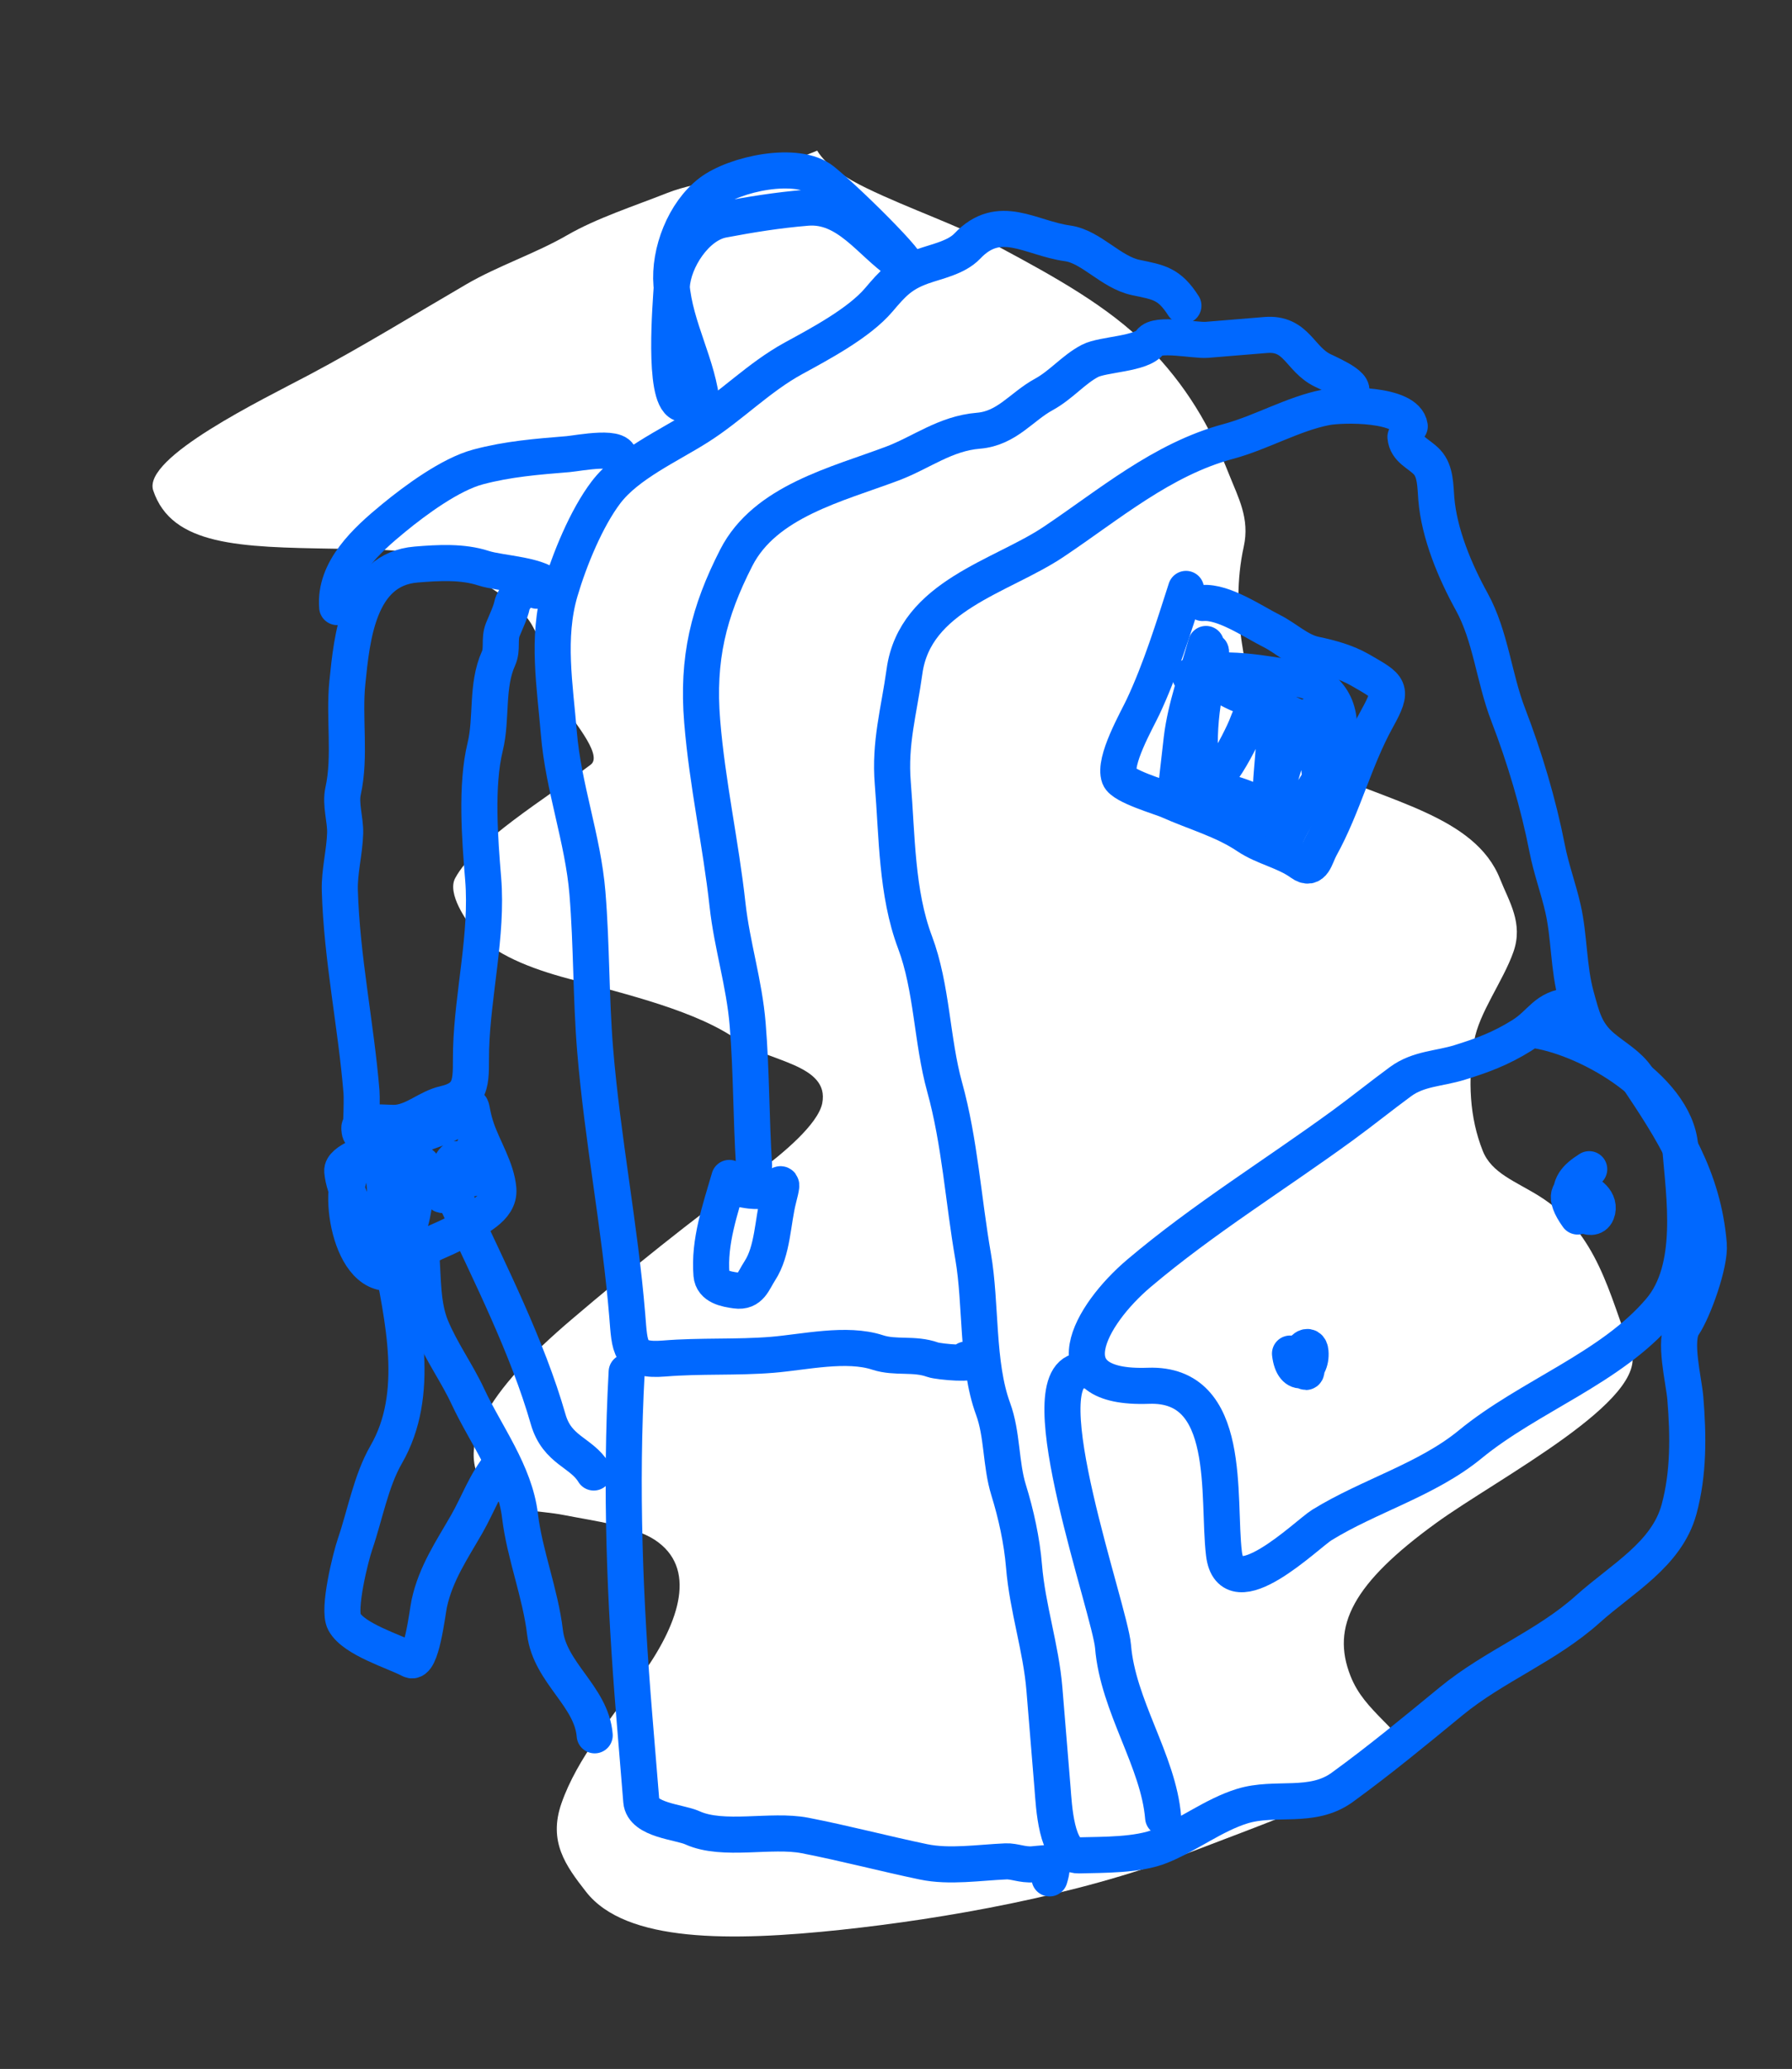 <svg width="149" height="172" viewBox="0 0 149 172" fill="none" xmlns="http://www.w3.org/2000/svg">
<rect x="0" y="0" width="149" height="172" fill="#333333" stroke="none"/>
<path d="M72.046 15.639C70.437 14.859 68.724 13.816 67.947 12.524C66.783 13.002 65.585 13.443 64.407 13.909C61.695 14.982 58.377 14.896 55.45 16.054C52.726 17.132 49.6 18.138 47.157 19.552C44.552 21.06 41.412 22.099 38.799 23.619C34.492 26.126 30.212 28.769 25.724 31.152C21.911 33.176 11.821 38.037 12.74 40.776C14.288 45.389 19.957 45.485 27.765 45.617L28.052 45.622C32.232 45.693 36.013 45.672 38.407 47.335C40.523 48.804 43.15 50.006 44.272 52.035C45.43 54.13 46.064 56.484 46.939 58.698C47.254 59.492 50.225 62.732 49.121 63.566C45.331 66.428 39.549 69.879 37.853 72.993C37.151 74.282 38.779 76.566 39.485 77.441C40.992 79.31 44.129 80.525 47.251 81.358C52.175 82.671 58.057 84.087 61.407 86.522C63.764 88.235 69.012 88.465 68.366 91.72C68.024 93.442 65.117 95.908 62.853 97.551C57.44 101.48 52.327 105.606 47.507 109.709C40.864 115.364 36.888 120.78 41.15 124.586C42.388 125.692 44.739 125.534 46.882 125.953C49.456 126.456 52.686 126.872 54.422 128.002C57.991 130.326 56.498 134.803 53.572 138.977C50.86 142.846 47.999 146.149 46.684 149.918C45.573 153.102 47.032 155.104 48.731 157.277C52.038 161.51 60.786 161.411 69.973 160.429C78.41 159.527 89.53 157.603 98.428 154.189C102.827 152.502 107.481 150.807 111.768 148.866C113.153 148.239 115.196 147.257 116.081 146.321C117.223 145.114 115.706 143.75 115.06 143.091C113.857 141.866 112.895 140.858 112.294 139.34C110.655 135.196 112.501 131.629 119.406 126.618C124.542 122.89 137.234 116.358 135.606 112.242C133.819 107.724 132.878 102.494 127.976 99.434C125.994 98.197 124.021 97.535 123.283 95.669C122.192 92.912 122.029 89.845 122.568 86.571C122.954 84.224 124.99 81.556 125.84 79.127C126.674 76.742 125.473 74.958 124.727 73.075C122.639 67.796 115.296 66.644 109.201 63.717C104.639 61.526 103.902 57.544 103.263 53.486C102.879 51.04 102.812 48.174 103.415 45.443C103.932 43.1 102.954 41.362 102.192 39.435C100.606 35.426 98.632 32.042 95.412 28.776C92.201 25.521 87.747 23.041 83.168 20.589C79.715 18.74 75.626 17.378 72.046 15.639Z" fill="white"/>
<path d="M117.217 35.438C116.94 33.529 111.661 33.59 110.233 33.869C107.536 34.395 104.823 35.979 102.133 36.7C96.617 38.178 92.2 41.975 87.584 45.059C83.257 47.95 76.073 49.523 75.207 55.811C74.753 59.109 73.955 61.735 74.234 65.127C74.59 69.471 74.534 74.229 76.079 78.33C77.504 82.115 77.471 86.494 78.542 90.364C79.811 94.948 80.094 99.757 80.912 104.452C81.601 108.405 81.197 113.392 82.571 117.123C83.356 119.256 83.195 121.717 83.863 123.873C84.484 125.876 84.971 128.096 85.143 130.195C85.432 133.71 86.556 136.964 86.841 140.435C87.065 143.17 87.29 145.905 87.514 148.64C87.633 150.098 87.809 154.296 89.688 154.246C91.749 154.192 94.598 154.245 96.504 153.473C98.799 152.544 100.924 150.885 103.278 150.156C106.052 149.296 109.076 150.423 111.601 148.592C114.738 146.316 117.708 143.857 120.677 141.42C124.229 138.503 128.588 136.86 132.023 133.776C134.861 131.228 138.579 129.235 139.604 125.488C140.419 122.505 140.386 119.354 140.132 116.256C140.006 114.727 139.132 111.414 139.966 110.176C140.84 108.879 142.21 105.028 142.081 103.456C141.624 97.886 139.062 93.972 136.134 89.59C135.414 88.511 134.217 87.875 133.235 87.042C131.812 85.835 131.544 84.581 131.056 82.817C130.407 80.476 130.495 77.888 129.958 75.528C129.574 73.841 128.978 72.257 128.644 70.541C127.921 66.834 126.762 62.946 125.397 59.405C124.225 56.366 123.945 52.873 122.365 50.013C120.963 47.475 119.663 44.355 119.426 41.47C119.341 40.435 119.375 39.181 118.652 38.415C117.979 37.702 116.948 37.382 116.861 36.324" stroke="#0068FF" stroke-width="3" stroke-linecap="round"/>
<path d="M130.597 83.617C128.444 83.794 128.22 85.033 126.516 86.094C124.783 87.173 123.278 87.734 121.367 88.326C119.648 88.859 117.944 88.823 116.451 89.92C114.847 91.098 113.277 92.366 111.654 93.551C105.982 97.69 100.063 101.319 94.714 105.844C90.588 109.334 87.132 115.512 95.483 115.207C102.555 114.949 101.204 124.487 101.77 129.165C102.334 133.83 108.682 127.539 109.906 126.783C113.834 124.357 118.662 123.016 122.235 120.082C127.145 116.051 133.946 113.745 138.031 108.931C140.989 105.444 140.044 99.526 139.697 95.296C139.292 90.359 131.676 86.103 127.332 85.599" stroke="#0068FF" stroke-width="3" stroke-linecap="round"/>
<path d="M107.261 112.529C107.511 114.725 109.102 114.067 108.964 112.389C108.894 111.536 108.09 112.185 108.148 112.884C108.177 113.24 108.667 114.732 108.643 113.701C108.625 112.912 107.754 112.603 108.183 113.31" stroke="#0068FF" stroke-width="3" stroke-linecap="round"/>
<path d="M132.138 97.2C130.985 97.937 130.456 98.525 130.645 99.893C130.733 100.53 132.378 101.784 132.768 100.814C133.52 98.94 128.658 97.626 131.175 101.135" stroke="#0068FF" stroke-width="3" stroke-linecap="round"/>
<path d="M89.808 113.958C85.399 114.598 92.3 133.886 92.545 136.872C92.954 141.859 96.325 146.386 96.712 151.098" stroke="#0068FF" stroke-width="3" stroke-linecap="round"/>
<path d="M98.613 48.96C97.569 52.207 96.49 55.689 95.039 58.775C94.515 59.889 92.563 63.271 93.065 64.603C93.353 65.367 96.52 66.269 97.153 66.553C99.335 67.533 101.71 68.171 103.704 69.515C105.104 70.457 106.831 70.753 108.195 71.741C109.202 72.469 109.354 71.224 109.801 70.419C111.697 66.998 112.609 63.153 114.496 59.75C115.91 57.199 115.562 57.126 113.092 55.699C111.959 55.045 110.614 54.675 109.344 54.412C108.014 54.136 106.942 53.065 105.757 52.468C104.174 51.671 101.748 49.988 99.995 50.132" stroke="#0068FF" stroke-width="3" stroke-linecap="round"/>
<path d="M100.278 53.537C99.568 56.097 98.575 58.774 98.258 61.416C98.107 62.68 97.685 66.477 97.832 65.212C98.007 63.708 98.541 62.247 98.75 60.733C98.875 59.823 99.935 54.35 100.66 54.125C100.897 54.051 100.03 58.293 100.012 58.416C99.742 60.231 99.688 62.011 99.838 63.834C100.152 67.669 103.248 61.372 103.645 60.331C104.493 58.107 105.639 56.202 105.917 59.597C106.108 61.916 105.64 64.113 105.645 66.428C105.647 67.555 106.548 64.282 106.692 63.819C107.141 62.38 109.105 56.666 109.491 61.375C109.616 62.896 109.741 64.417 109.866 65.939C109.889 66.227 110.382 67.919 110.81 67.004C111.24 66.084 112.984 63.468 111.958 62.434C109.58 60.038 106.33 58.898 103.222 57.795C102.311 57.472 101.253 56.687 100.312 56.558C100.239 56.548 98.851 56.268 98.974 56.215C101.378 55.189 105.421 56.083 107.895 56.435C110.59 56.82 111.721 59.099 111.209 61.425C110.57 64.329 108.154 66.814 106.943 69.487C106.595 70.257 106.74 69.625 106.695 69.079C106.594 67.844 106.036 67.529 104.903 66.965C103.029 66.032 101.204 65.459 99.128 65.629" stroke="#0068FF" stroke-width="3" stroke-linecap="round"/>
<path d="M62.7 96.9C62.447 92.991 62.489 89.099 62.166 85.16C61.885 81.736 60.862 78.58 60.493 75.228C59.93 70.112 58.812 65.176 58.385 59.975C57.957 54.756 58.911 50.881 61.22 46.364C63.614 41.678 69.598 40.27 74.194 38.539C76.612 37.628 78.585 36.036 81.35 35.809C83.724 35.614 84.917 33.816 86.791 32.792C88.242 31.999 89.262 30.715 90.633 30.001C91.717 29.436 94.956 29.447 95.645 28.423C96.179 27.631 99.348 28.334 100.345 28.252C101.976 28.118 103.608 27.984 105.239 27.85C107.828 27.638 108.051 29.862 109.98 30.794C110.864 31.221 113.45 32.339 111.865 32.877" stroke="#0068FF" stroke-width="3" stroke-linecap="round"/>
<path d="M98.398 25.414C97.216 23.571 96.368 23.474 94.445 23.072C92.363 22.637 90.729 20.501 88.76 20.23C85.665 19.804 83.112 17.628 80.424 20.462C79.518 21.416 77.909 21.721 76.706 22.148C74.922 22.78 74.221 23.573 73.077 24.921C71.44 26.851 68.208 28.57 65.978 29.788C63.101 31.36 60.814 33.75 58.089 35.482C55.622 37.051 52.171 38.589 50.394 40.922C48.751 43.08 47.337 46.554 46.571 49.163C45.443 53.01 46.144 57.004 46.468 60.955C46.837 65.454 48.477 69.771 48.843 74.234C49.203 78.619 49.126 82.907 49.484 87.274C50.093 94.687 51.554 102.056 52.152 109.337C52.375 112.052 52.28 113.182 55.233 112.94C58.247 112.693 61.277 112.873 64.206 112.632C66.88 112.413 70.384 111.588 72.974 112.437C74.466 112.925 76.003 112.483 77.546 113.037C78.093 113.234 81.465 113.49 80.306 113.025" stroke="#0068FF" stroke-width="3" stroke-linecap="round"/>
<path d="M52.107 114.054C51.575 123.674 51.953 133.066 52.742 142.687C52.935 145.036 53.128 147.384 53.321 149.733C53.451 151.327 56.482 151.461 57.574 151.955C60.133 153.114 64.123 152.044 66.934 152.592C70.253 153.238 73.486 154.095 76.778 154.783C78.944 155.236 81.406 154.841 83.631 154.745C84.337 154.714 85.024 155.059 85.888 154.988C87.204 154.88 87.74 154.635 87.27 156.16" stroke="#0068FF" stroke-width="3" stroke-linecap="round"/>
<path d="M60.64 97.927C59.873 100.573 58.933 103.239 59.158 105.976C59.239 106.963 60.336 107.167 61.194 107.285C62.408 107.452 62.63 106.484 63.178 105.646C64.26 103.991 64.24 101.553 64.732 99.639C65.266 97.558 64.831 98.807 63.724 98.96C62.762 99.093 62.048 98.967 61.135 98.744" stroke="#0068FF" stroke-width="3" stroke-linecap="round"/>
<path d="M45.912 49.004C45.064 47.748 41.643 47.709 40.197 47.235C38.456 46.665 36.442 46.782 34.602 46.933C29.789 47.328 29.263 53.028 28.883 56.734C28.581 59.686 29.166 62.868 28.529 65.761C28.283 66.879 28.731 68.135 28.698 69.27C28.653 70.832 28.209 72.474 28.255 74.02C28.421 79.684 29.599 85.181 30.058 90.774C30.119 91.52 30 95.286 29.879 93.811C29.814 93.022 32.292 93.42 33.03 93.339C34.529 93.172 35.555 92.079 36.994 91.752C39.496 91.182 39.101 89.571 39.169 87.217C39.303 82.571 40.553 77.68 40.174 73.066C39.906 69.793 39.552 65.316 40.343 62.078C40.92 59.719 40.417 57.017 41.454 54.726C41.8 53.963 41.483 53.145 41.806 52.34C42.051 51.73 42.454 50.906 42.569 50.326C42.807 49.127 45.536 47.485 44.635 49.109" stroke="#0068FF" stroke-width="3" stroke-linecap="round"/>
<path d="M28.036 50.47C27.781 47.367 30.463 44.928 32.736 43.062C34.557 41.567 37.451 39.435 39.744 38.821C42.225 38.156 44.651 37.966 47.227 37.755C48.064 37.686 52.011 36.888 51.458 38.264" stroke="#0068FF" stroke-width="3" stroke-linecap="round"/>
<path d="M58.379 33.838C58.095 30.375 56.127 27.279 55.831 23.668C55.608 20.952 56.901 17.651 59.058 16C61.09 14.445 66.294 13.32 68.404 15.019C70.811 16.957 77.307 23.509 74.744 21.783C72.383 20.192 70.442 16.994 67.089 17.269C64.669 17.468 62.438 17.83 60.102 18.271C57.852 18.696 55.991 21.622 55.862 23.761C55.778 25.163 55.11 32.937 56.642 33.552" stroke="#0068FF" stroke-width="3" stroke-linecap="round"/>
<path d="M29.717 97.037C27.858 97.546 28.787 106.325 32.579 105.8C33.434 105.682 34.198 104.668 34.799 104.142C35.872 103.205 37.345 103.006 38.441 102.106C39.463 101.267 41.573 100.527 41.436 98.861C41.299 97.19 40.205 95.499 39.647 93.889C38.915 91.775 39.56 91.447 38.273 92.812C36.964 94.2 28.326 95.755 28.458 97.355C28.587 98.935 29.662 100.626 30.231 102.137C30.618 103.165 31.927 106.331 32.002 103.705C32.037 102.495 32.218 101.401 32.117 100.173C32.09 99.849 31.759 96.187 31.886 96.192C32.361 96.213 32.968 101.247 33.88 101.932C34.272 102.227 34.772 97.583 34.87 96.876C35.002 95.914 36.701 100.252 36.963 99.18C37.082 98.692 37.481 95.074 38.367 96.851C39.687 99.499 39.555 96.829 39.437 95.382" stroke="#0068FF" stroke-width="3" stroke-linecap="round"/>
<path d="M35.028 104.313C35.191 106.294 35.092 108.496 35.856 110.34C36.703 112.384 37.982 114.125 38.898 116.089C40.393 119.292 42.807 122.422 43.236 126.017C43.62 129.225 44.928 132.446 45.316 135.701C45.721 139.084 49.179 140.997 49.447 144.265" stroke="#0068FF" stroke-width="3" stroke-linecap="round"/>
<path d="M38.119 100.202C40.747 105.869 43.855 111.984 45.578 117.991C46.326 120.601 48.337 120.717 49.369 122.417" stroke="#0068FF" stroke-width="3" stroke-linecap="round"/>
<path d="M32.44 104.096C33.51 109.673 35.016 115.893 32.107 120.93C30.851 123.106 30.341 125.98 29.527 128.354C29.146 129.464 28.068 133.803 28.63 134.832C29.432 136.299 32.749 137.273 34.127 137.999C35.046 138.483 35.532 134.039 35.693 133.3C36.237 130.801 37.572 128.859 38.817 126.688C39.747 125.064 40.388 123.202 41.603 121.769" stroke="#0068FF" stroke-width="3" stroke-linecap="round"/>
</svg>
